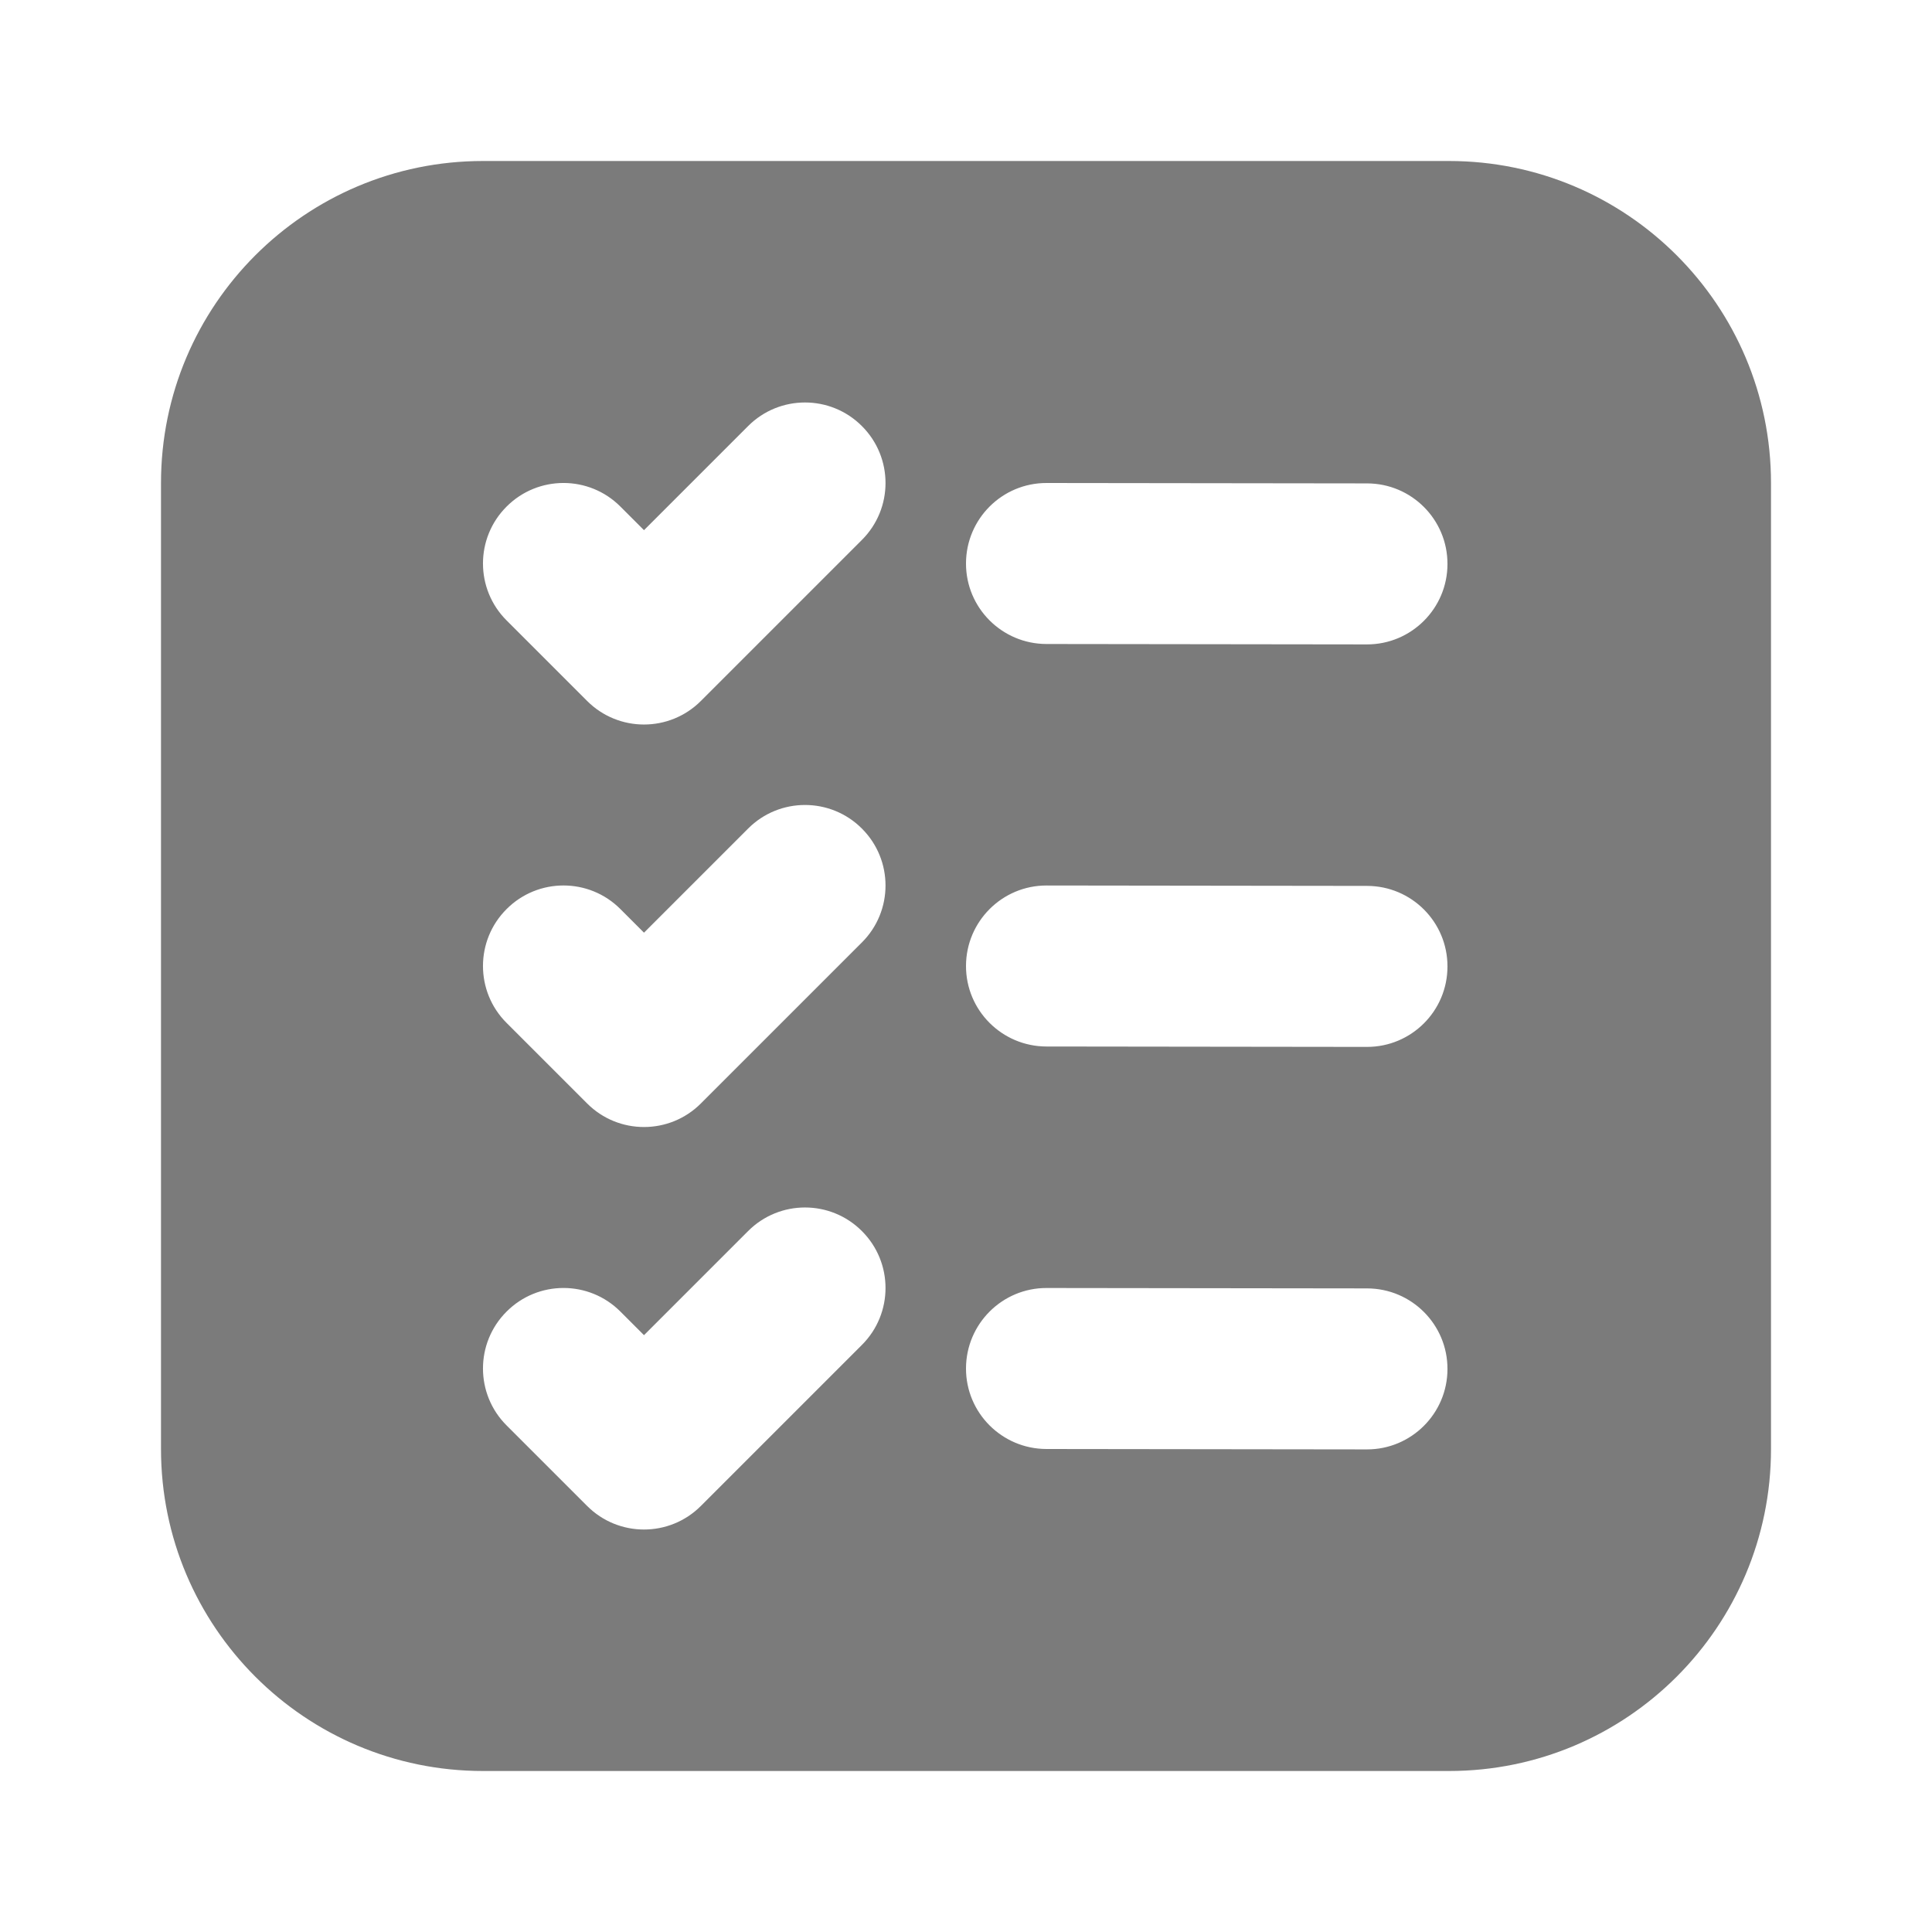 <svg width="24" height="24" viewBox="0 0 24 24" fill="none" xmlns="http://www.w3.org/2000/svg">
<path fill-rule="evenodd" clip-rule="evenodd" d="M6 2H18C20.209 2 22 3.791 22 6V18C22 20.209 20.209 22 18 22H6C3.791 22 2 20.209 2 18V6C2 3.791 3.791 2 6 2ZM7.707 6.293L8 6.586L9.293 5.293C9.683 4.902 10.317 4.902 10.707 5.293C11.098 5.683 11.098 6.317 10.707 6.707L8.707 8.707C8.317 9.098 7.683 9.098 7.293 8.707L6.293 7.707C5.902 7.317 5.902 6.683 6.293 6.293C6.683 5.902 7.317 5.902 7.707 6.293ZM12.999 8C12.447 7.999 11.999 7.551 12 6.999C12.001 6.446 12.449 5.999 13.001 6L16.983 6.005C17.535 6.006 17.982 6.454 17.981 7.006C17.981 7.558 17.532 8.006 16.98 8.005L12.999 8ZM12.999 13C12.447 12.999 11.999 12.551 12 11.999C12.001 11.447 12.449 10.999 13.001 11L16.983 11.005C17.535 11.006 17.982 11.454 17.981 12.006C17.981 12.559 17.532 13.006 16.98 13.005L12.999 13ZM12.999 18C12.447 17.999 11.999 17.551 12 16.999C12.001 16.447 12.449 15.999 13.001 16L16.983 16.005C17.535 16.006 17.982 16.454 17.981 17.006C17.981 17.558 17.532 18.006 16.98 18.005L12.999 18ZM7.707 11.293L8 11.586L9.293 10.293C9.683 9.902 10.317 9.902 10.707 10.293C11.098 10.683 11.098 11.317 10.707 11.707L8.707 13.707C8.317 14.098 7.683 14.098 7.293 13.707L6.293 12.707C5.902 12.317 5.902 11.683 6.293 11.293C6.683 10.902 7.317 10.902 7.707 11.293ZM7.707 16.293L8 16.586L9.293 15.293C9.683 14.902 10.317 14.902 10.707 15.293C11.098 15.683 11.098 16.317 10.707 16.707L8.707 18.707C8.317 19.098 7.683 19.098 7.293 18.707L6.293 17.707C5.902 17.317 5.902 16.683 6.293 16.293C6.683 15.902 7.317 15.902 7.707 16.293Z" fill="#7B7B7B"/>
</svg>
